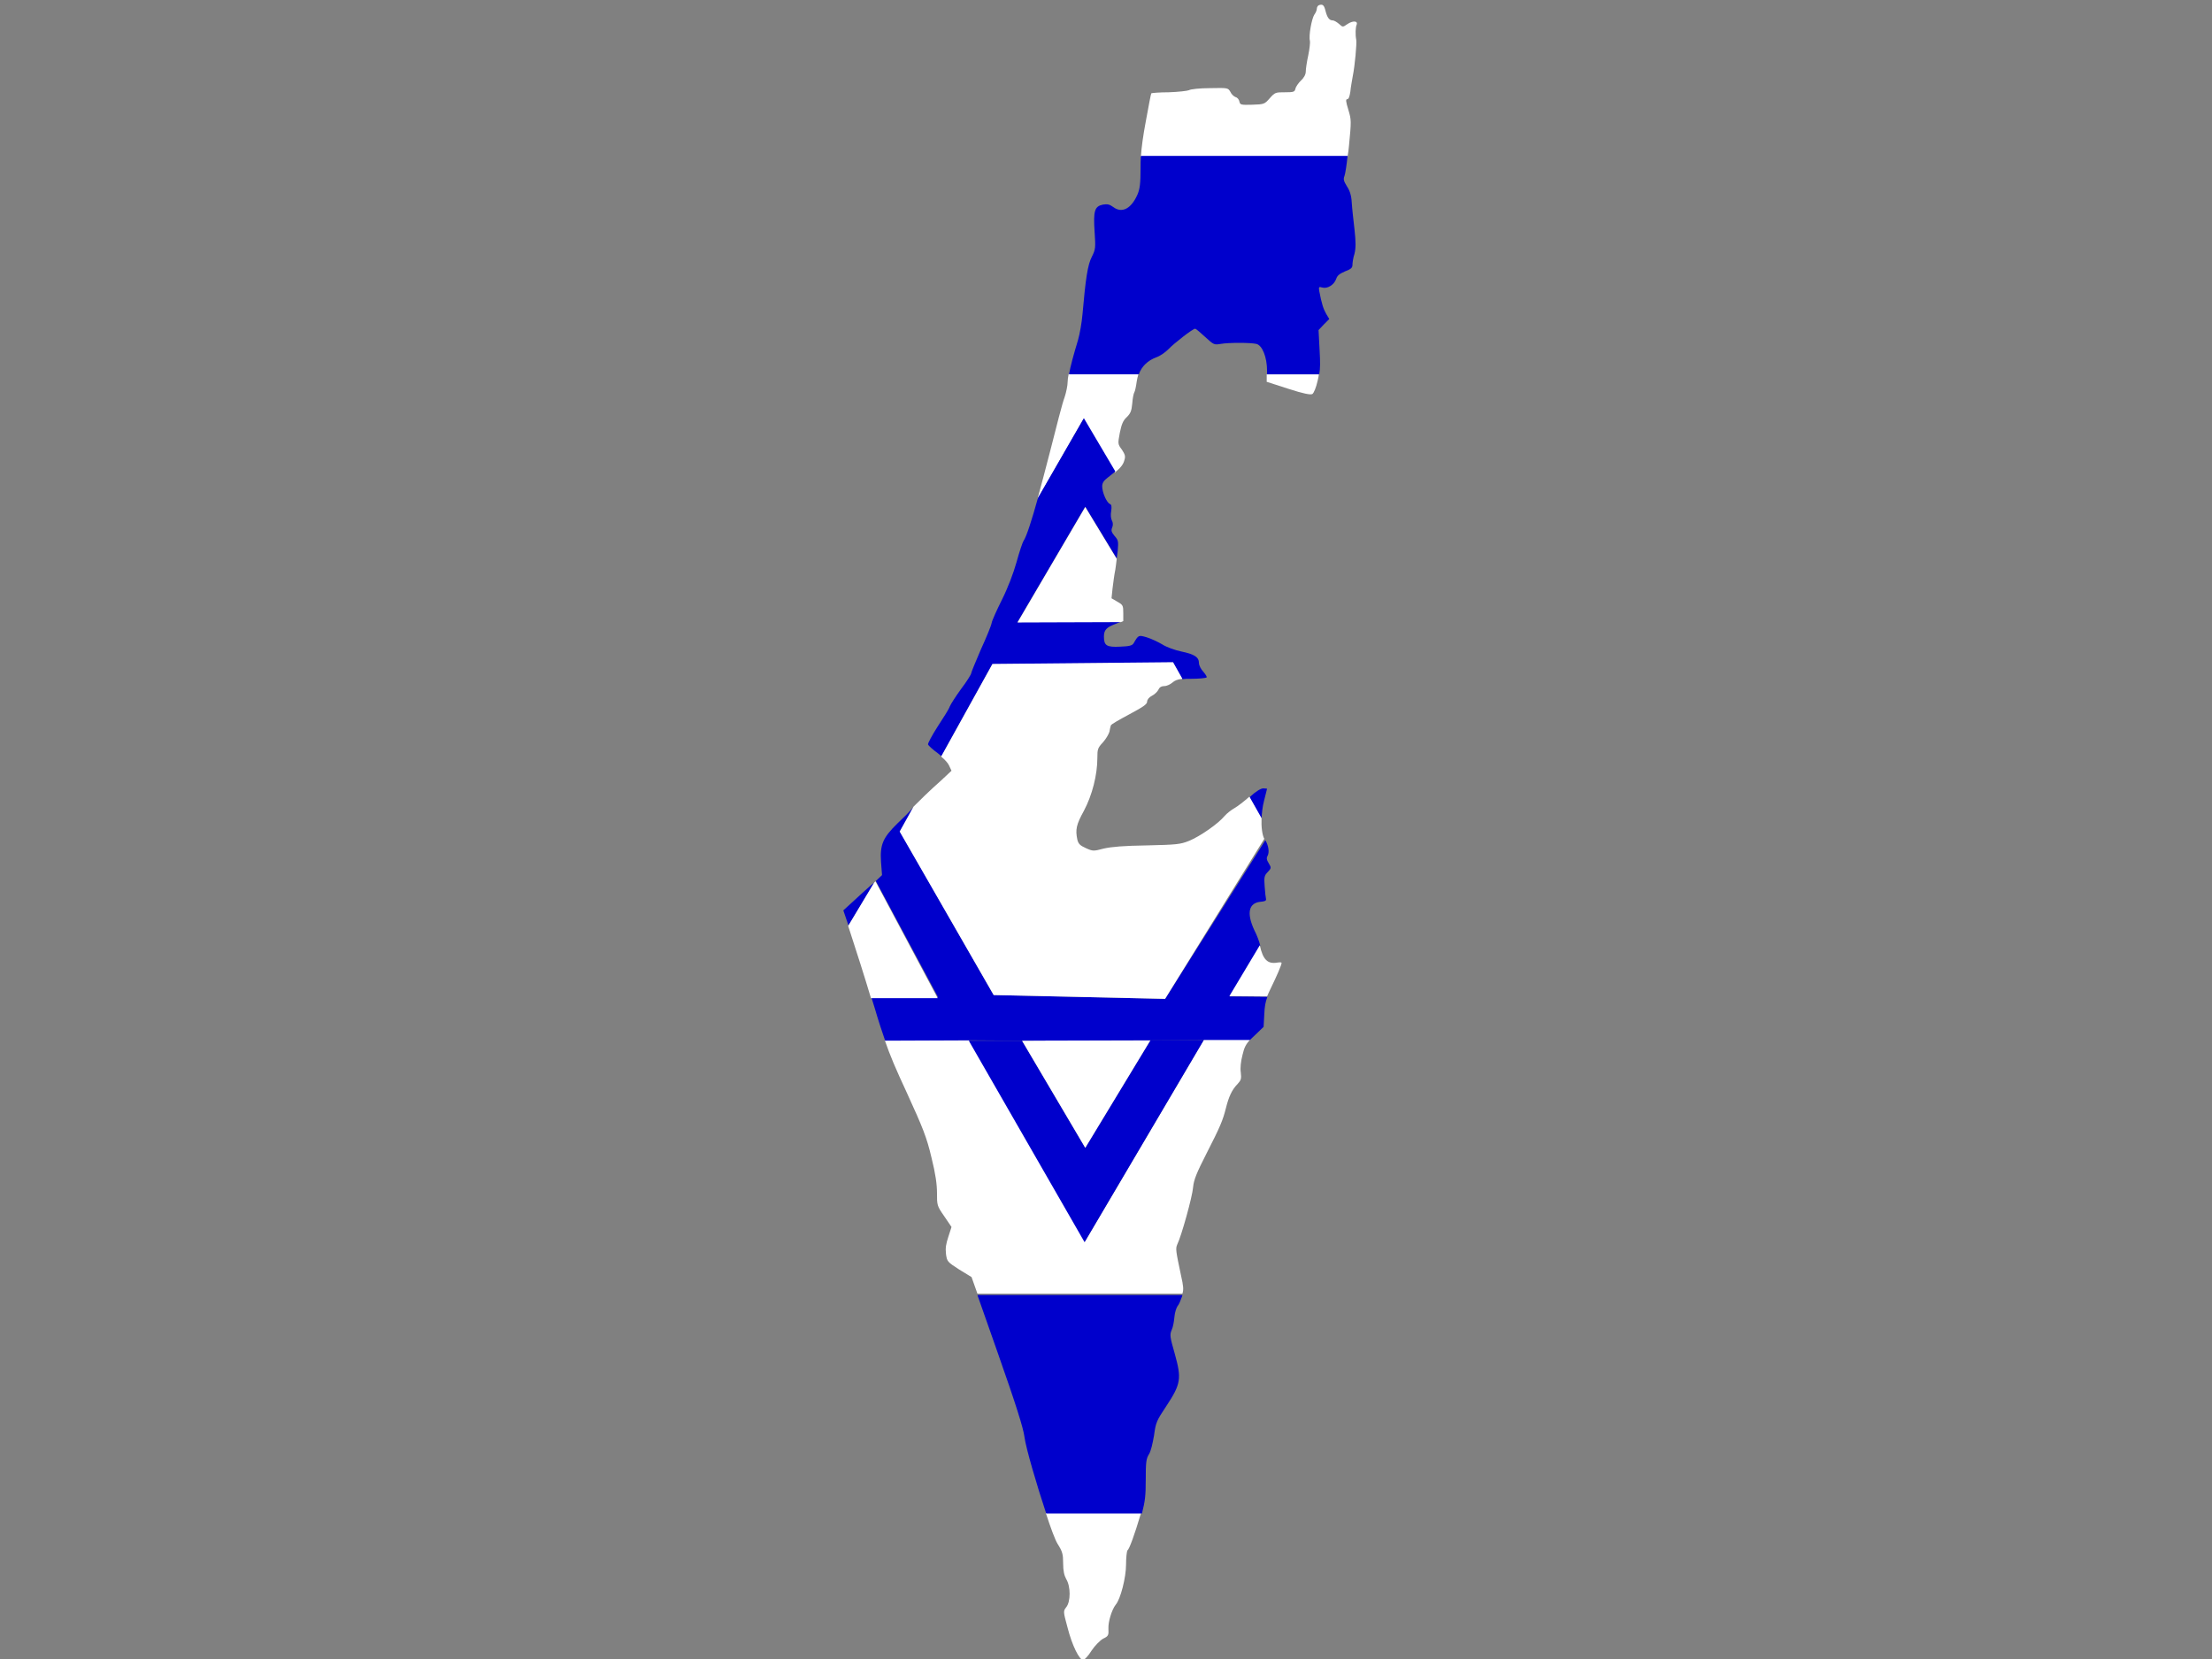 <?xml version="1.0" encoding="utf-8"?>
<!-- Generator: Adobe Illustrator 17.1.0, SVG Export Plug-In . SVG Version: 6.00 Build 0)  -->
<!DOCTYPE svg PUBLIC "-//W3C//DTD SVG 1.1//EN" "http://www.w3.org/Graphics/SVG/1.1/DTD/svg11.dtd">
<svg version="1.1" id="flag-icon-css-il" xmlns="http://www.w3.org/2000/svg" xmlns:xlink="http://www.w3.org/1999/xlink" x="0px"
	 y="0px" viewBox="0 0 640 480" enable-background="new 0 0 640 480" xml:space="preserve">
<rect x="0" y="0" width="640" height="480" fill="#808080" stroke="none"/>
<g>
	<path fill="#FFFFFF" d="M366.6,110.5l6.2,2c4.3,1.4,6.4,1.8,6.9,1.5c0.4-0.2,1.1-1.9,1.5-3.7c0.2-0.7,0.3-1.4,0.4-2h-15.1V110.5z"
		/>
	<path fill="#FFFFFF" d="M322.6,136.7c1.8-1.5,2.4-2.4,2.7-3.5c0.4-1.2,0.2-1.7-0.7-3.1c-1.2-1.6-1.2-1.7-0.6-4.9
		c0.5-2.4,0.9-3.5,2-4.5c1.1-1.1,1.4-1.8,1.6-4c0.1-1.5,0.4-2.9,0.6-3.2c0.2-0.3,0.5-1.7,0.7-3.2c0.1-0.7,0.3-1.4,0.5-2.1h-20.2
		c-0.2,1-0.3,1.7-0.3,2.3c0,1-0.4,3-0.9,4.5c-0.6,1.5-2.4,8.6-4.2,15.7c-1.3,5-2.5,9.6-3.6,13.6l13.3-23.1L322.6,136.7z"/>
	<path fill="#FFFFFF" d="M341.7,369c-1.5-7.1-1.6-7.7-1.1-8.9c1.2-2.4,4.4-13.9,4.6-16.6c0.2-2.2,1.1-4.3,3.8-9.6
		c4.2-8.2,4.8-9.8,5.7-13.3c0.8-3.2,1.7-5.3,3.4-7c1-1.1,1.1-1.5,0.9-3.3c-0.2-1.2,0-3.2,0.5-5.1c0.5-2.1,0.9-3,2.3-4.5l-13.4,0
		l-34.5,58.5l-33.5-58.3l-24.4,0.1c1.6,4.6,3.1,8.1,6.3,15c4.8,10.5,5.8,13,7.2,18.9c1.2,4.8,1.6,7.8,1.6,10.3c0,3.5,0,3.7,2.1,6.7
		l2.1,3.1l-0.9,2.8c-0.7,2.1-0.9,3.3-0.7,5c0.3,2.2,0.4,2.3,3.8,4.5l3.6,2.2l1.7,4.8h59.3C342.5,373.1,342.4,372.1,341.7,369z"/>
	<path fill="#FFFFFF" d="M390.3,42.2c0.7-7.3,0.7-7.5-0.2-10.5c-0.7-2.3-0.8-3-0.3-3c0.4,0,0.7-0.8,0.9-2.2c0.1-1.2,0.5-3.3,0.7-4.5
		c0.6-2.9,1.2-9.5,1-10.5c-0.3-1.5-0.2-3.6,0.1-4.3c0.5-1.2-1.1-1.3-2.7-0.2c-1.3,0.9-1.3,0.9-2.4-0.1c-0.6-0.5-1.4-1-1.8-1
		c-1,0-1.6-0.8-2.1-2.8c-0.4-1.6-0.8-2-1.9-1.6c-0.3,0.1-0.6,0.6-0.6,1c0,0.4-0.3,1.2-0.7,1.7c-0.8,1.2-1.7,6.2-1.3,7.6
		c0.1,0.5-0.1,2.4-0.5,4.3c-0.4,1.8-0.7,3.9-0.7,4.6c0,0.8-0.5,1.8-1.4,2.6c-0.7,0.7-1.5,1.8-1.6,2.4c-0.2,0.9-0.6,1-3,1
		c-2.7,0-2.9,0-4.4,1.7c-1.5,1.7-1.6,1.8-5.1,1.9c-3.3,0.1-3.5,0-3.7-0.9c-0.1-0.6-0.6-1.2-1.1-1.3c-0.5-0.2-1.2-0.8-1.5-1.5
		c-0.7-1.2-0.7-1.2-5.9-1.1c-2.9,0-5.7,0.3-6.1,0.6c-0.5,0.2-3,0.5-5.8,0.6c-2.7,0-5,0.2-5.1,0.3c-0.1,0.1-0.8,3.8-1.6,8.2
		c-0.8,4.3-1.2,7.2-1.4,10.1h59.8C390.1,44.2,390.2,43.2,390.3,42.2z"/>
	<path fill="#FFFFFF" d="M302.6,437.8c1.4,4.3,2.7,7.8,3.4,8.9c1.4,2.2,1.6,3,1.6,5.6c0,2.2,0.3,3.5,0.9,4.6c1.3,2.1,1.3,6.5,0,8.1
		c-0.9,1.2-0.9,1.2,0.4,6c1.3,5.1,3.4,9.3,4.5,9.3c0.3,0,1.5-1.2,2.4-2.7c1-1.5,2.5-3,3.4-3.5c1.5-0.7,1.6-1,1.5-2.9
		c-0.1-2,1-5.5,2.1-6.9c1.4-1.6,3-7.9,3-11.6c0-2,0.2-3.8,0.4-4.1c0.6-0.5,2.1-4.7,3.8-10.4c0.1-0.2,0.1-0.3,0.2-0.5H302.6z"/>
	<path fill="#0000CC" d="M331.5,428.1c0-4.9,0.1-6,0.9-7.3c0.6-0.9,1.1-3.2,1.5-5.5c0.5-3.7,0.7-4.2,3.5-8.4c4.3-6.5,4.5-8,2.5-15.2
		c-1.4-4.9-1.5-5.5-0.9-6.9c0.4-0.8,0.7-2.6,0.8-3.8c0.1-1.3,0.6-2.7,0.9-3.1c0.4-0.4,0.9-1.7,1.3-2.8c0-0.1,0.1-0.2,0.1-0.4h-59.3
		l5.8,16.5c5.5,15.6,7.5,22.1,7.8,24.5c0.4,3.2,3.6,14.1,6.3,22.2h27.7C331.3,434.3,331.5,432.9,331.5,428.1z"/>
	<path fill="#0000CC" d="M334.5,103.4c1.2-0.4,2.7-1.5,3.6-2.4c1.5-1.6,7-5.9,7.7-5.9c0.2,0,1.5,1.1,2.9,2.4c2.5,2.3,2.6,2.3,4.5,2
		c2.2-0.4,8.6-0.4,10.3,0c1.7,0.4,3.1,3.8,3.1,7.8v1h15.1c0.3-1.7,0.3-3.5,0.1-7l-0.3-5.8l1.5-1.6l1.6-1.6l-0.9-1.5
		c-0.8-1.4-1.3-2.9-2-6.6c-0.2-1.2-0.1-1.3,0.9-1c1.5,0.4,3.4-0.8,4-2.5c0.3-1,1-1.5,2.6-2.2c1.6-0.6,2.1-1,2.1-1.8
		c0-0.6,0.2-2.1,0.6-3.3c0.4-1.7,0.4-3.3,0-7c-0.3-2.6-0.7-6.1-0.8-7.8c-0.1-2.1-0.6-3.5-1.4-4.7c-0.9-1.5-1.1-2-0.7-3
		c0.2-0.5,0.6-2.9,0.9-5.8h-59.8c-0.1,1.2-0.1,2.3-0.1,3.5c0,4.5-0.2,6.1-0.9,7.7c-1.8,4.1-4.5,5.5-7,3.6c-1.1-0.8-1.7-0.9-3-0.7
		c-2.4,0.5-2.8,1.8-2.4,7.8c0.3,4.7,0.3,5.1-0.8,7.3c-1.2,2.3-1.8,6.3-2.7,16.6c-0.2,2.4-0.8,5.8-1.3,7.5c-1.3,4.3-2.2,7.6-2.6,9.9
		h20.2C330.3,106,332.1,104.3,334.5,103.4z"/>
	<polygon fill="#0000CC" points="314,332.1 295.7,301.1 280.3,301.1 313.8,359.4 348.3,300.9 332.9,300.9 	"/>
	<polygon fill="#FFFFFF" points="332.9,300.9 295.7,301.1 314,332.1 	"/>
	<path fill="#0000CC" d="M251.9,256.2c-1.8,1.6-4.3,3.9-5.6,5.1l-2.3,2.1l1.5,4.4l7.5-12.5L251.9,256.2z"/>
	<path fill="#0000CC" d="M365.7,231.8c0.5-1.9,0.9-3.5,0.9-3.6c0,0-0.5-0.1-1.1-0.1c-0.7,0-2.2,0.9-3.9,2.5c0,0,0,0-0.1,0.1l3.5,6.2
		C365.1,235.1,365.3,233.3,365.7,231.8z"/>
	<path fill="#0000CC" d="M287.1,192.2l52.3-0.5l2.7,4.8c0.6-0.1,1.4-0.1,2.4-0.1c2.3,0,4.4-0.2,4.6-0.4c0.2-0.1-0.3-0.9-0.9-1.6
		c-0.7-0.7-1.3-1.9-1.3-2.5c0-1.8-1.3-2.6-5.1-3.4c-1.9-0.4-4.4-1.3-5.6-2.1c-1.2-0.7-3.1-1.6-4.4-2c-2.4-0.7-2.4-0.7-3.8,1.7
		c-0.4,0.7-1.3,0.9-3.9,1c-3.9,0.2-4.7-0.3-4.7-2.9c0-1.9,0.7-2.7,3.4-3.7l1.5-0.6l-29.9,0.1l0,0h-0.1l0.1,0l19.6-33.4l9.1,15
		c0.1-0.8,0.2-1.6,0.3-2.3c0.2-2.6,0.2-3-0.9-4.2c-0.9-1.1-1.1-1.6-0.7-2.5c0.3-0.7,0.2-1.5-0.1-2c-0.3-0.6-0.4-1.7-0.2-2.7
		c0.2-1.4,0.1-1.9-0.4-2.1c-0.9-0.4-2.2-3.3-2.2-5.1c0-1,0.5-1.7,1.7-2.6c0.8-0.6,1.5-1.2,2.1-1.7l-9.1-15.4l-13.3,23.1
		c-1.8,6.5-3.3,11.1-4.1,12.3c-0.4,0.6-1.3,3.4-2.1,6.3c-0.9,3.2-2.5,7.4-4.2,10.8c-1.5,3-2.9,6.1-3,6.8c-0.1,0.7-1.5,4.1-3.1,7.6
		c-1.5,3.5-2.8,6.6-2.8,6.9s-1.3,2.4-2.9,4.5c-1.6,2.2-3,4.4-3.3,5.1c-0.2,0.7-1.8,3.2-3.5,5.8c-1.6,2.5-2.9,4.9-2.8,5.2
		c0.1,0.3,1.4,1.5,2.8,2.5c0.4,0.3,0.7,0.6,1.1,0.9L287.1,192.2L287.1,192.2z"/>
	<path fill="#0000CC" d="M295.7,301.1l37.2-0.1l15.4-0.1l13.4,0c0.3-0.4,0.7-0.7,1.2-1.2l2.7-2.6l0.2-3.7c0.1-2.2,0.3-3.4,0.9-5
		l-10.9-0.1l8.8-14.7c0,0,0,0,0-0.1c-0.2-0.9-0.9-2.9-1.7-4.4c-2.3-5-1.6-7.9,1.9-8.2c1.2-0.1,1.6-0.3,1.5-0.8
		c-0.1-0.4-0.3-2-0.4-3.7c-0.2-2.6-0.1-3.1,0.9-4.1c1-1.1,1.1-1.2,0.3-2.5c-0.7-1.1-0.7-1.6-0.3-2.3c0.5-1,0.2-2.9-0.7-4.4
		c0,0,0,0,0,0L337.1,289l-49.6-1.1l-27.1-47.3l4-7.2c-0.2,0.3-0.5,0.5-0.6,0.7c-0.6,0.7-2.4,2.5-4.1,4.1c-4.3,4.2-5.1,6.2-4.8,11.1
		l0.3,3.9l-1.8,1.7l18,33.6l-19.3,0c0.3,1,0.6,1.9,0.9,2.9c1.2,4.1,2.2,7.1,3.1,9.7l24.4-0.1L295.7,301.1z"/>
	<path fill="#FFFFFF" d="M253.3,255l-0.4,0.4l-7.5,12.5l1.1,3.4c1.2,3.7,3.6,11.1,5.5,17.5l19.3,0L253.3,255z"/>
	<path fill="#FFFFFF" d="M294.4,180.1l29.9-0.1l0.7-0.3v-2.3c0-2.2-0.1-2.4-1.7-3.3l-1.7-1l0.3-2.9c0.2-1.6,0.5-4,0.8-5.4
		c0.1-0.8,0.3-2,0.4-3.1l-9.1-15L294.4,180.1z"/>
	<path fill="#FFFFFF" d="M355.7,288.2l10.9,0.1c0.3-0.7,0.6-1.4,1-2.2c1.8-3.7,3.2-6.9,3.2-7.5c0-0.2-0.5-0.2-1.2-0.1
		c-2.8,0.5-4.2-0.8-5.1-5L355.7,288.2z"/>
	<path fill="#FFFFFF" d="M287.5,287.9l49.6,1.1l28.7-46.3c-0.6-1.1-0.9-3.4-0.8-6l-3.5-6.2c-1.5,1.3-3.4,2.8-4.3,3.3
		c-0.9,0.5-2.2,1.5-2.9,2.3c-1.8,2.2-7.1,5.9-10.3,7.2c-2.5,1-3.6,1.1-12.1,1.3c-6.9,0.1-10.2,0.4-12.5,0.9c-3,0.8-3.2,0.8-5.2-0.1
		c-1.8-0.8-2.2-1.3-2.5-2.5c-0.6-2.9-0.3-4.3,1.9-8.3c2.4-4.5,3.9-10.4,3.9-15.3c0-2.5,0.1-2.9,1.6-4.5c0.9-1,1.7-2.4,1.9-3.1
		c0.1-0.7,0.3-1.5,0.4-1.8c0-0.3,2.5-1.7,5.3-3.2c3.9-2.1,5.2-2.9,5.2-3.7c0-0.6,0.6-1.3,1.4-1.7c0.8-0.4,1.6-1.2,1.9-1.8
		c0.3-0.7,0.9-1,1.7-1c0.7,0,1.7-0.5,2.3-1c0.7-0.6,1.3-0.9,2.9-1.1l-2.7-4.8l-52.3,0.5v0.1l-14.8,26.7c1.1,0.9,2,1.9,2.3,2.6
		l0.7,1.5l-3.1,2.9c-3.3,2.9-6.2,5.8-7.9,7.5l-4,7.2L287.5,287.9z"/>
	<polygon fill="#FFFFFF" points="294.4,180.1 294.4,180.1 294.3,180.1 	"/>
</g>
</svg>
